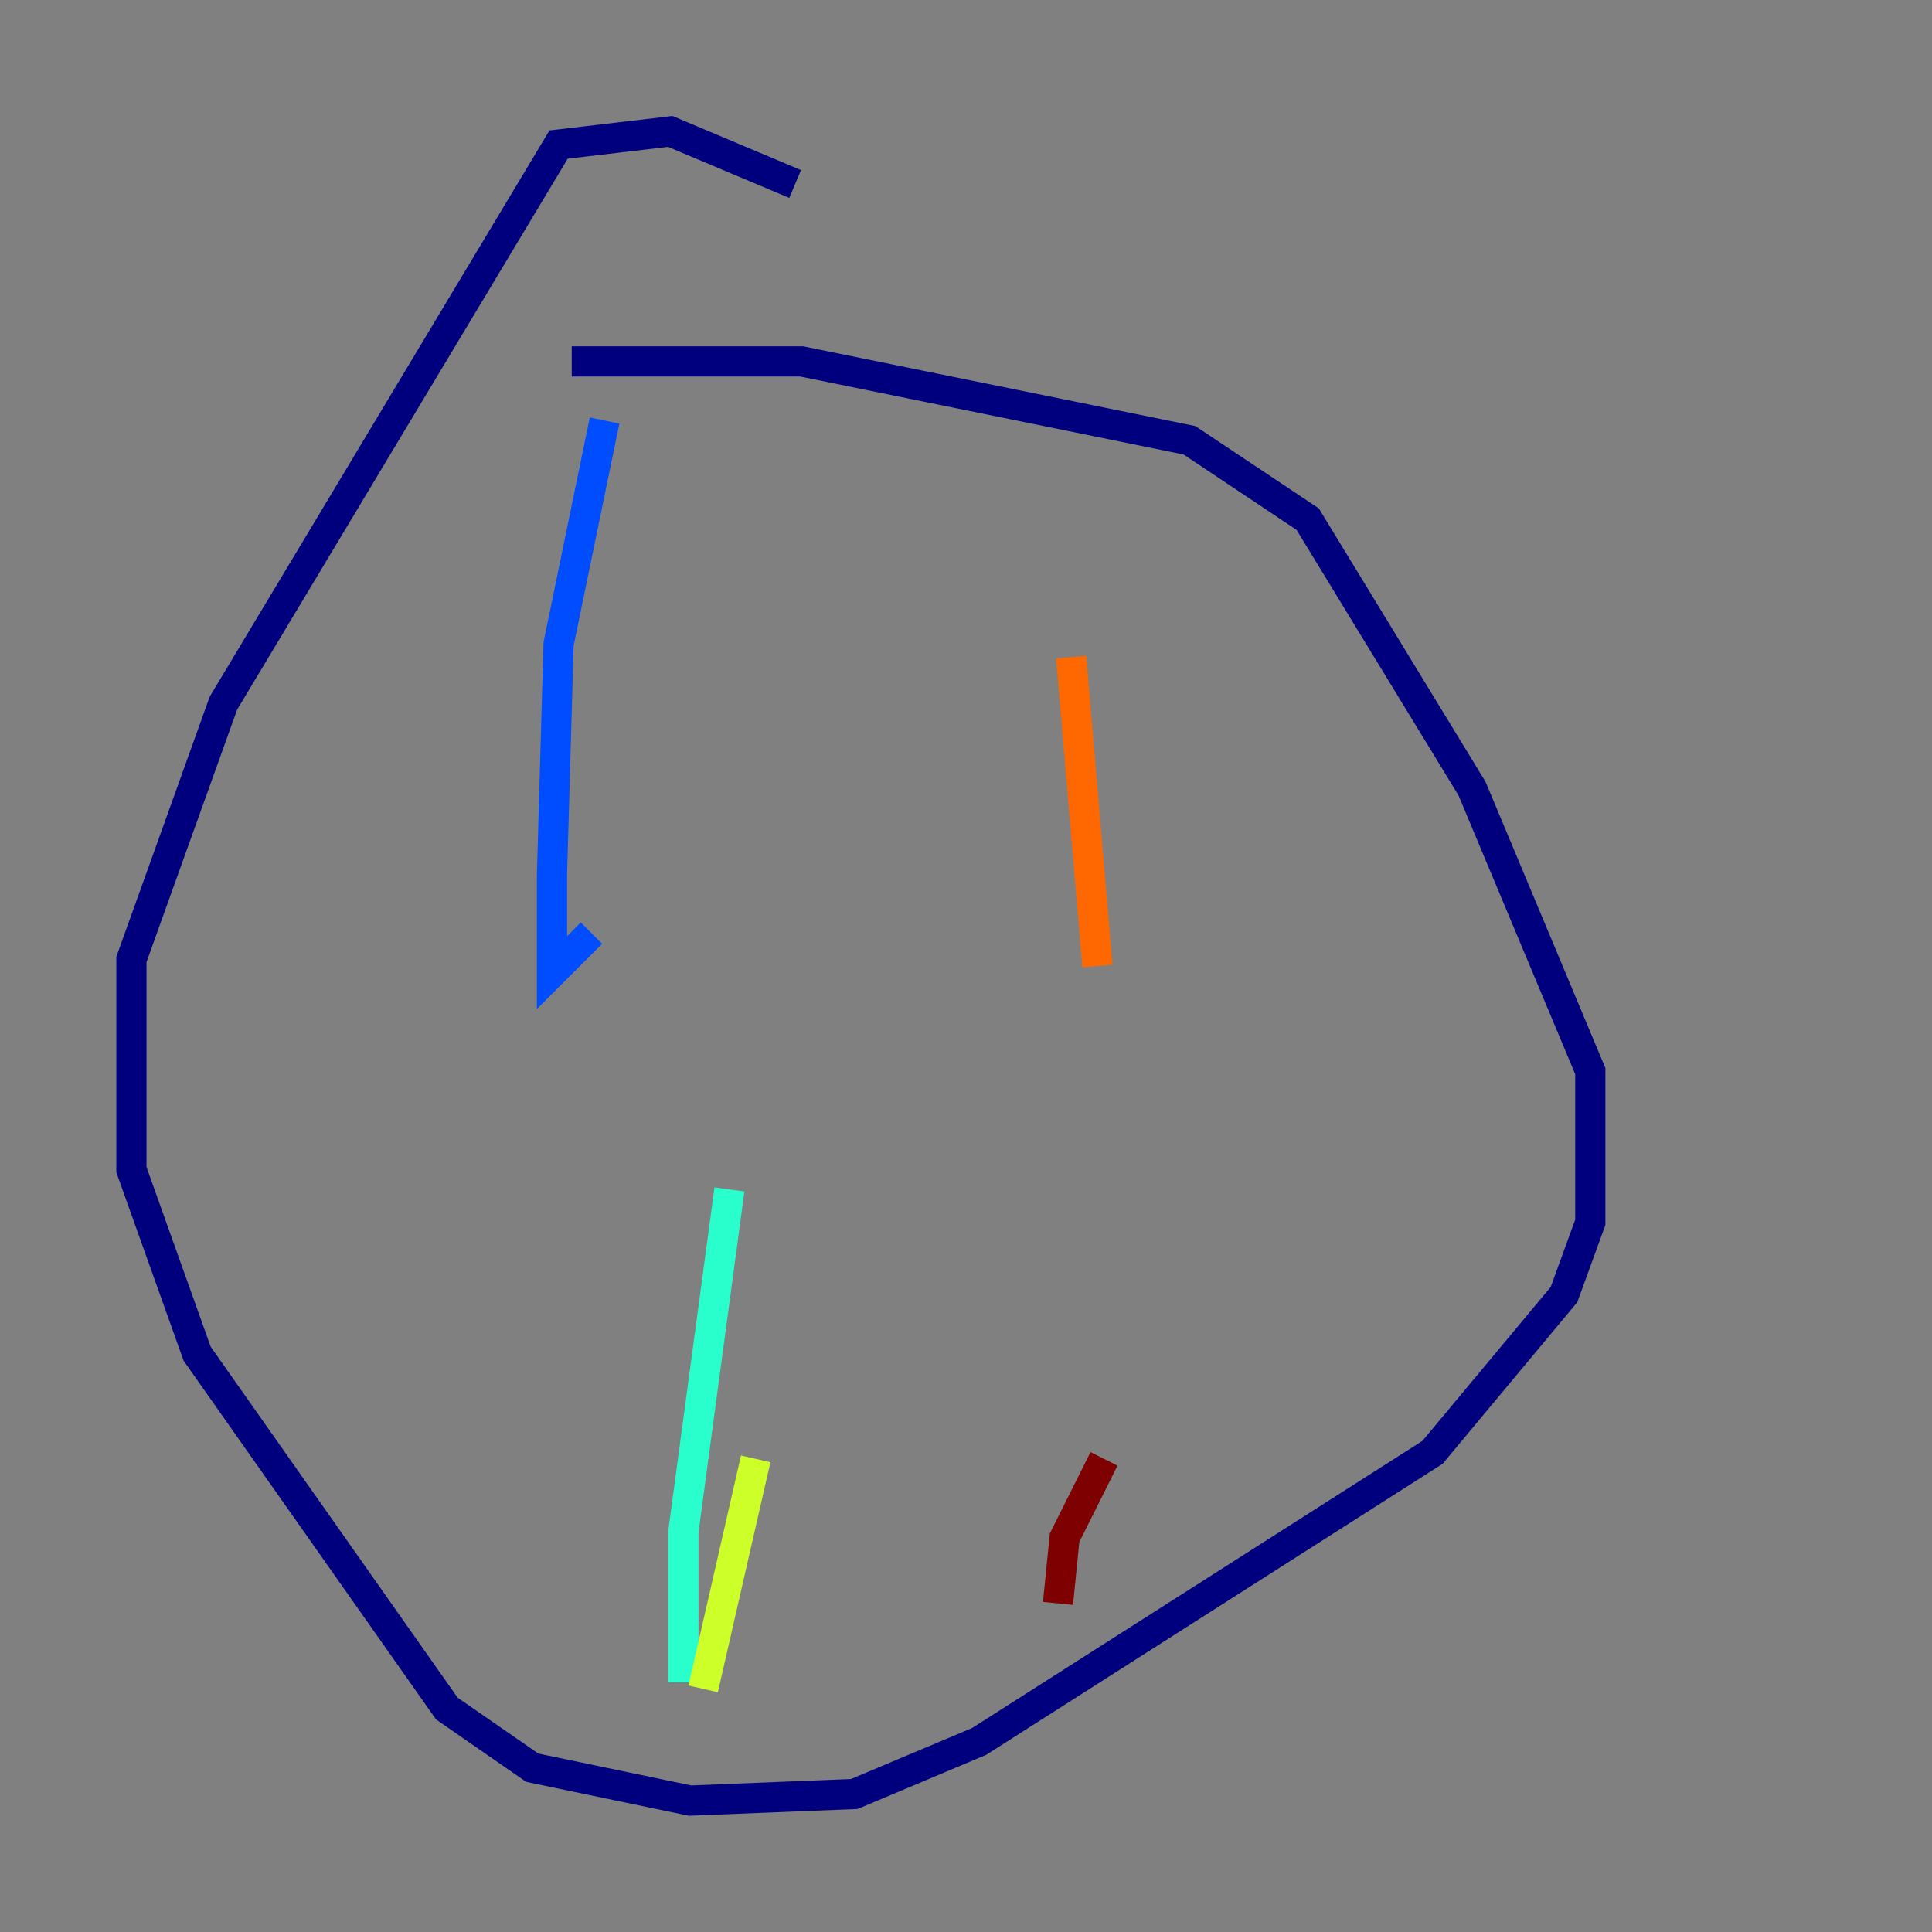 <?xml version="1.0" encoding="utf-8" ?>
<svg baseProfile="tiny" height="128" version="1.2" viewBox="0,0,128,128" width="128" xmlns="http://www.w3.org/2000/svg" xmlns:ev="http://www.w3.org/2001/xml-events" xmlns:xlink="http://www.w3.org/1999/xlink"><rect x="0" y="0" width="128" height="128" fill="#808080" stroke="none"/><defs /><polyline fill="none" points="52.68,12.191 44.408,8.707 37.007,9.578 14.803,46.585 8.707,63.565 8.707,77.497 13.061,89.687 29.605,113.197 35.265,117.116 45.714,119.293 56.599,118.857 64.871,115.374 94.912,96.218 103.619,85.769 105.361,80.98 105.361,70.966 97.524,52.245 86.639,34.395 78.803,29.17 53.116,23.946 37.878,23.946" stroke="#00007f" stroke-width="2" /><polyline fill="none" points="40.054,27.864 37.007,42.667 36.571,57.905 36.571,64.435 39.184,61.823" stroke="#004cff" stroke-width="2" /><polyline fill="none" points="48.327,78.803 45.279,101.442 45.279,111.456" stroke="#29ffcd" stroke-width="2" /><polyline fill="none" points="46.585,111.891 50.068,96.653" stroke="#cdff29" stroke-width="2" /><polyline fill="none" points="70.966,43.537 72.707,64.0" stroke="#ff6700" stroke-width="2" /><polyline fill="none" points="73.143,96.653 70.531,101.878 70.095,106.231" stroke="#7f0000" stroke-width="2" /></svg>